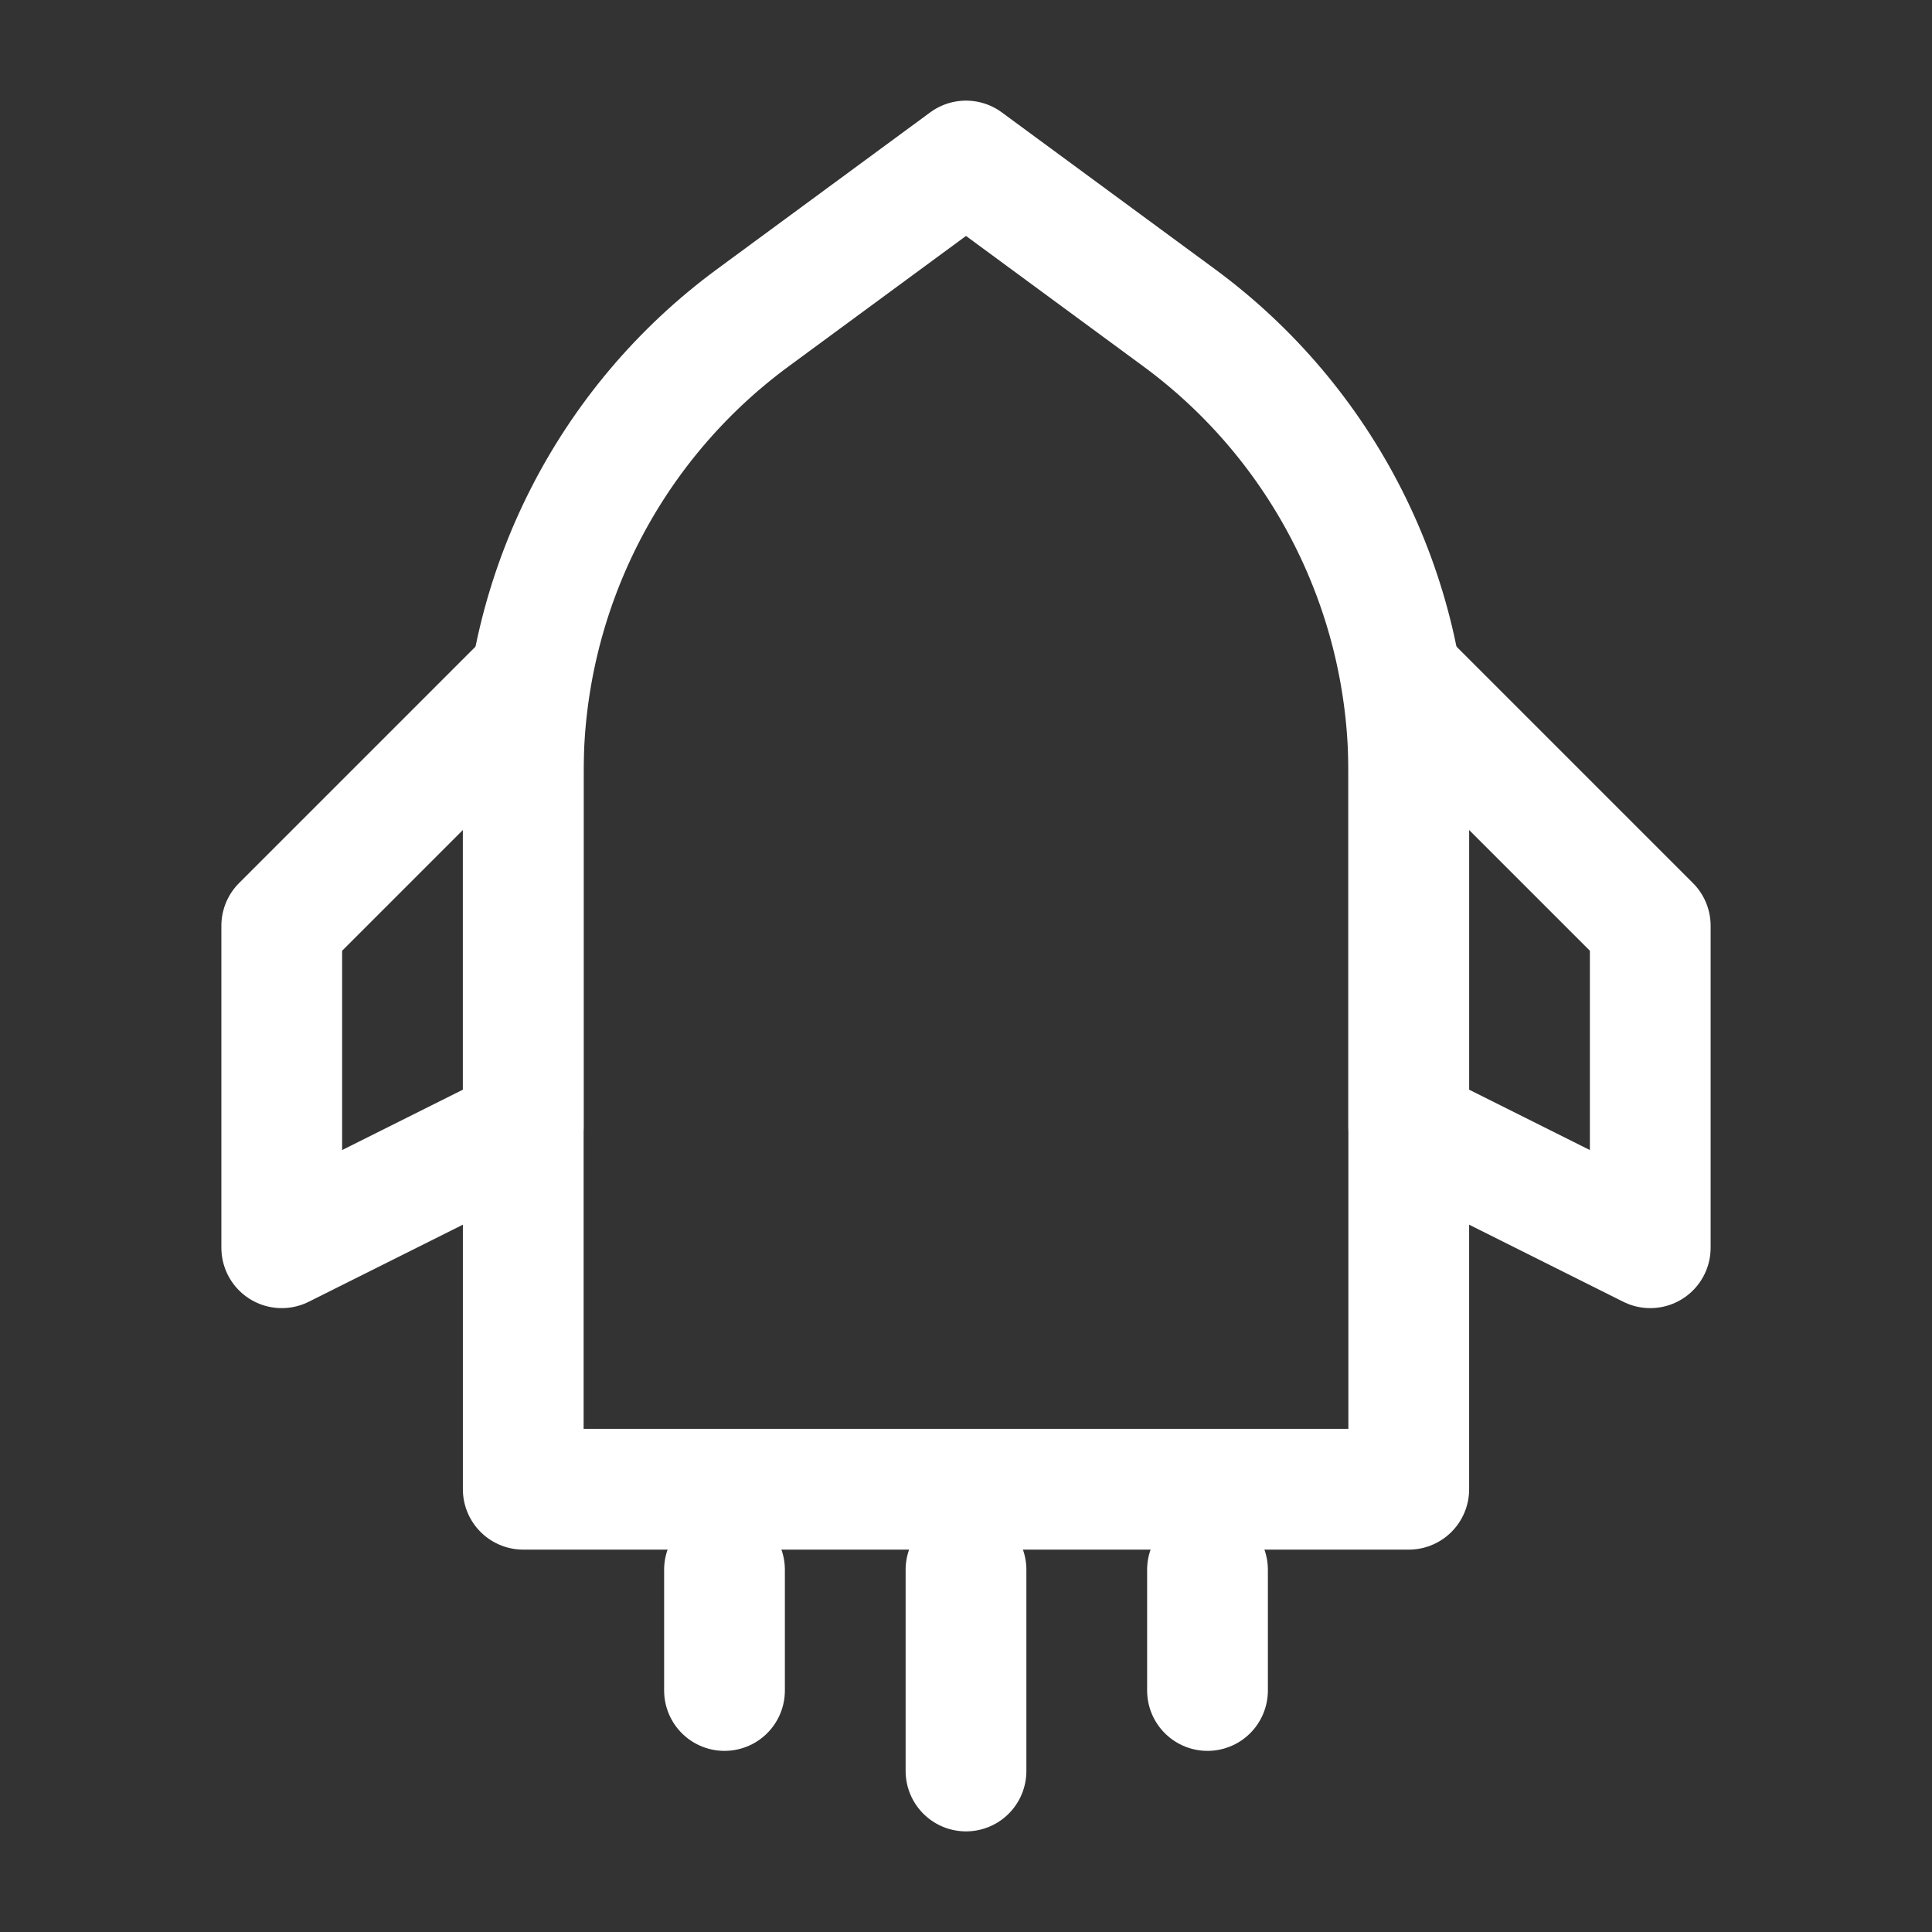 <?xml version="1.0" encoding="UTF-8"?><svg width="32" height="32" viewBox="0 0 48 48" fill="none" xmlns="http://www.w3.org/2000/svg"><rect x="0" y="0" width="48" height="48" fill="#333333" stroke="none"/><path d="M18.705 7.894L24 4L29.295 7.894C32.882 10.533 35 14.72 35 19.172V37H13V19.172C13 14.72 15.118 10.533 18.705 7.894Z" fill="none" stroke="#ffffff" stroke-width="3" stroke-linejoin="round"/><path fill-rule="evenodd" clip-rule="evenodd" d="M13 17L7 23V31L13 28V17Z" stroke="#ffffff" stroke-width="3" stroke-linecap="round" stroke-linejoin="round"/><path fill-rule="evenodd" clip-rule="evenodd" d="M35 17L41 23V31L35 28V17Z" stroke="#ffffff" stroke-width="3" stroke-linecap="round" stroke-linejoin="round"/><path d="M18 39V42" stroke="#ffffff" stroke-width="3" stroke-linecap="round" stroke-linejoin="round"/><path d="M24 39V44" stroke="#ffffff" stroke-width="3" stroke-linecap="round" stroke-linejoin="round"/><path d="M30 39V42" stroke="#ffffff" stroke-width="3" stroke-linecap="round" stroke-linejoin="round"/></svg>